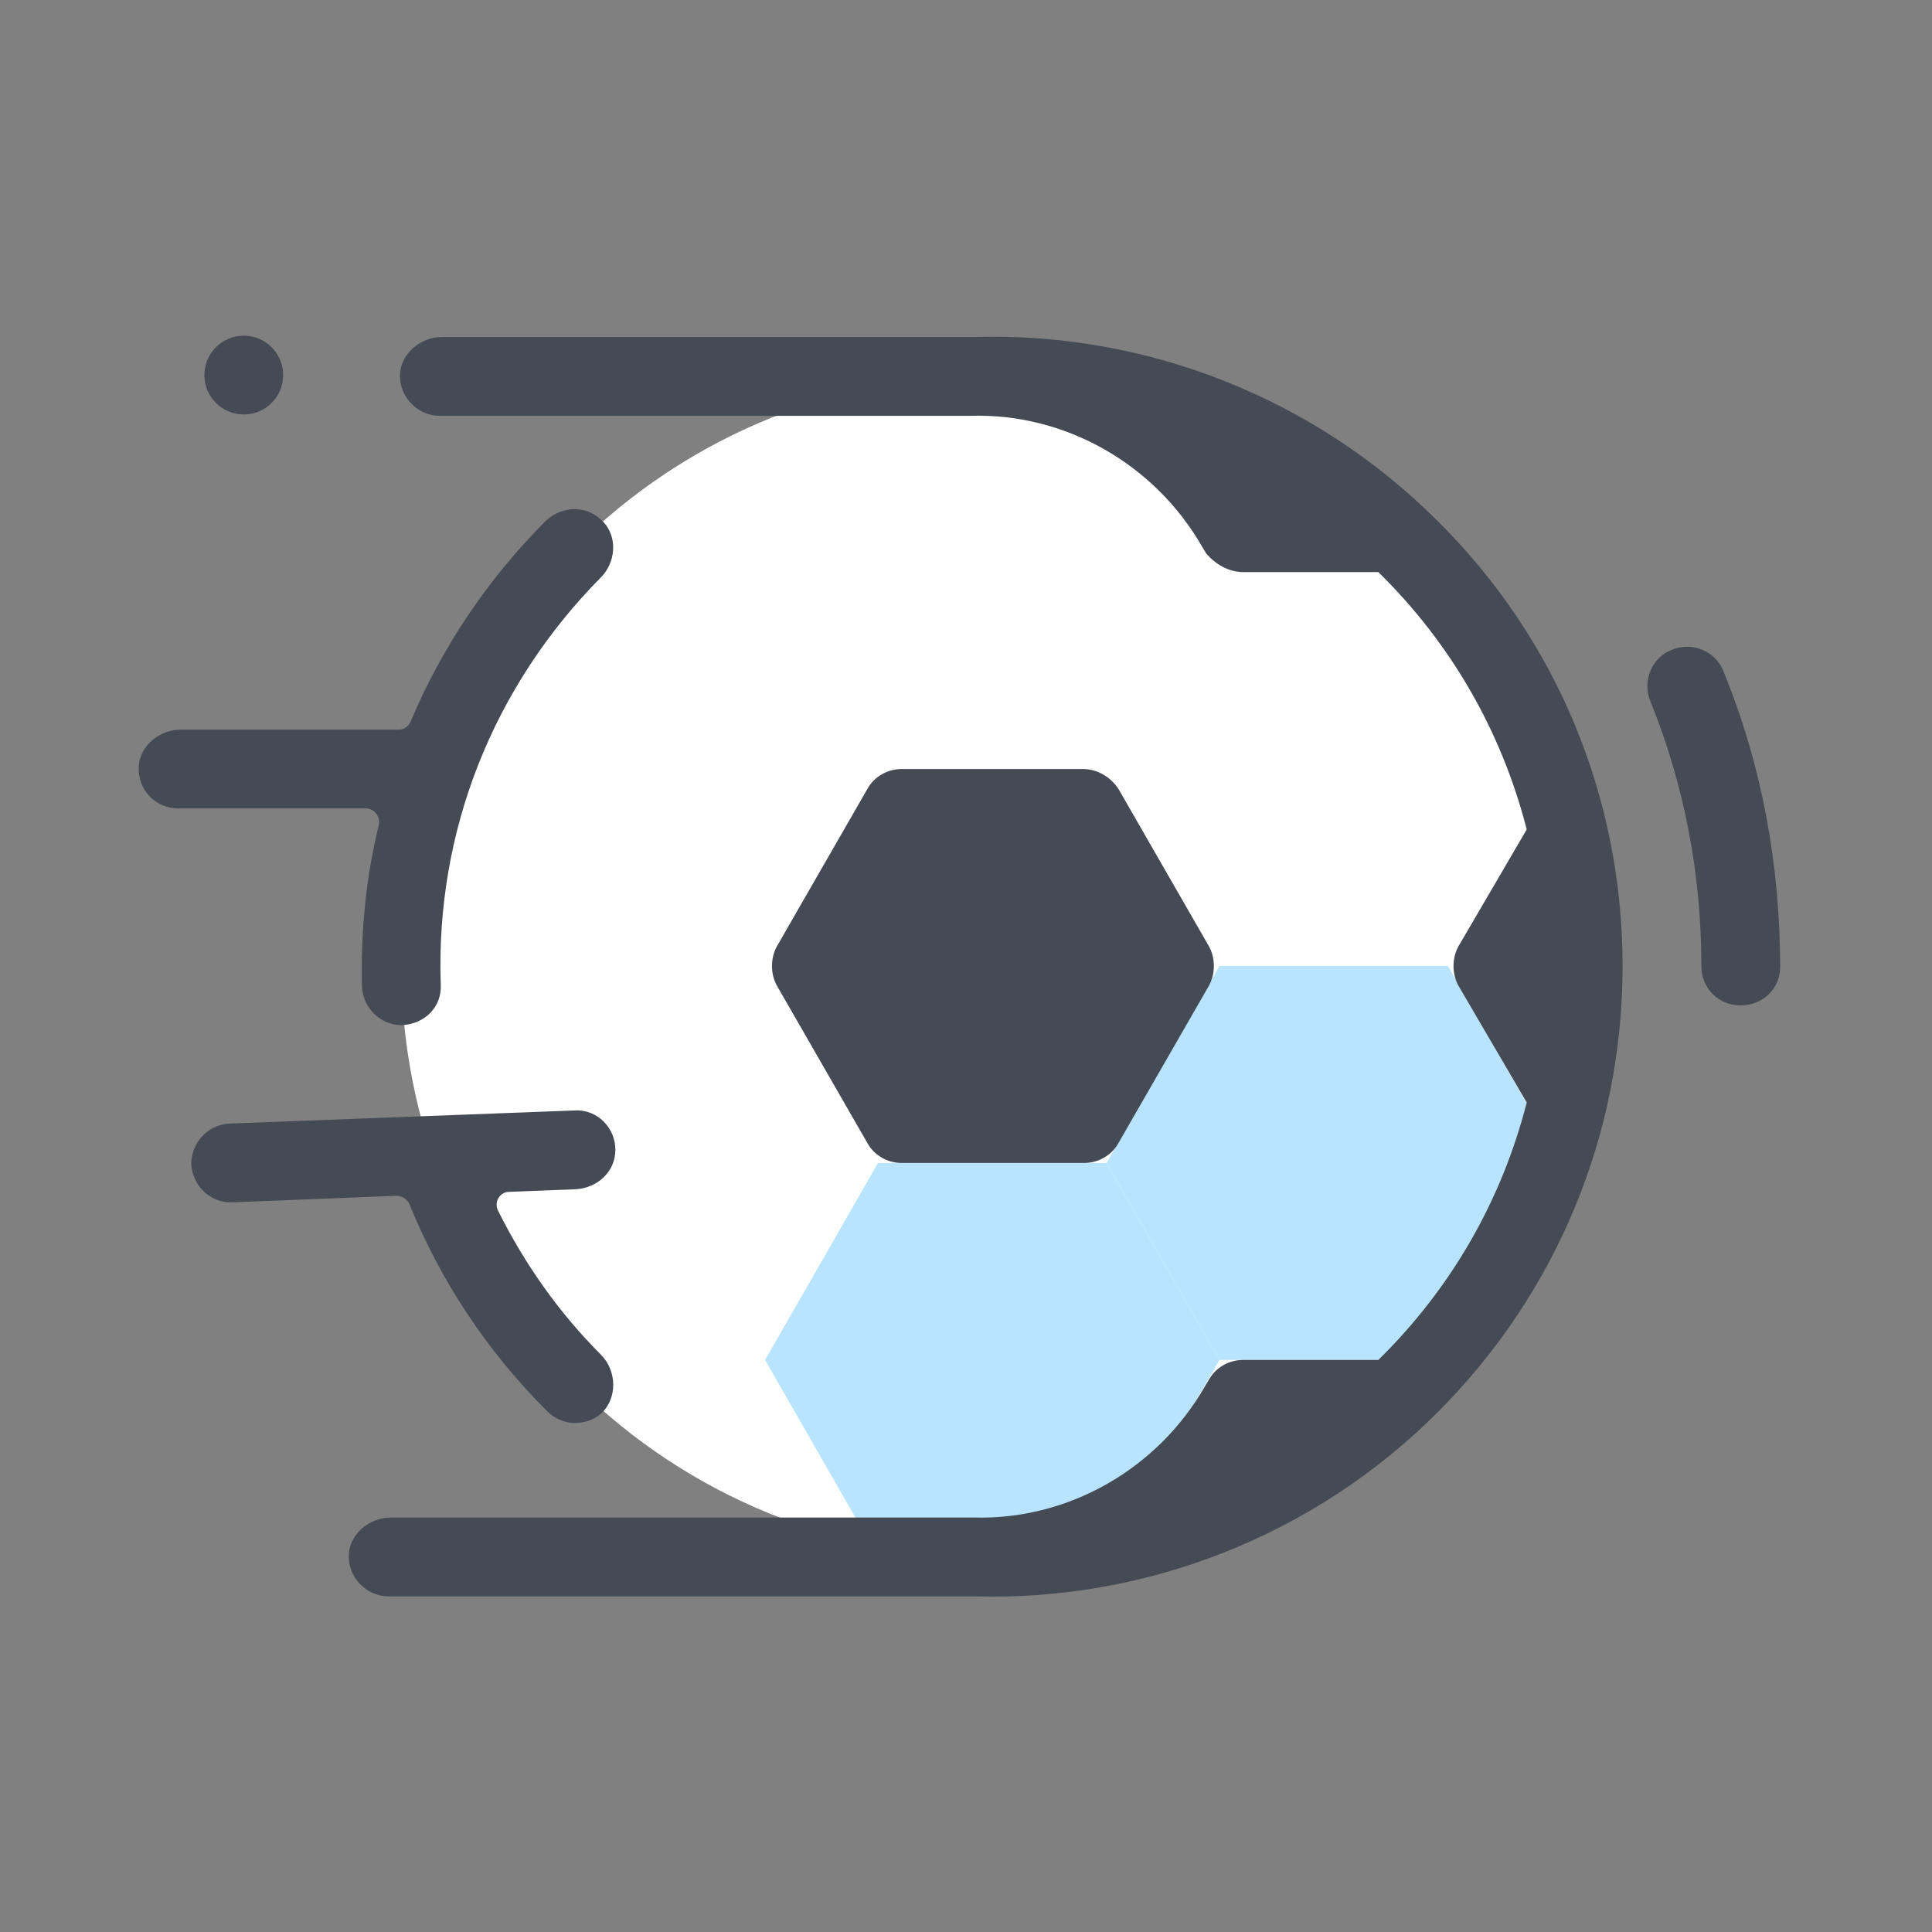 <svg xmlns="http://www.w3.org/2000/svg" x="0px" y="0px"
width="64" height="64"
viewBox="0 0 172 172"
style=" fill:#000000;"><rect x="0" y="0" width="172" height="172" fill="#808080" stroke="none"/><g transform="translate(11.18,11.18) scale(0.87,0.87)"><g fill="none" fill-rule="nonzero" stroke="none" stroke-width="1" stroke-linecap="butt" stroke-linejoin="miter" stroke-miterlimit="10" stroke-dasharray="" stroke-dashoffset="0" font-family="none" font-weight="none" font-size="none" text-anchor="none" style="mix-blend-mode: normal"><path d="M0,172v-172h172v172z" fill="none" stroke="none"></path><g id="Layer_1" stroke="none"><path d="M45.928,43.243c-23.614,23.615 -23.613,61.902 0.001,85.516c23.615,23.614 61.902,23.613 85.516,-0.001c23.614,-23.615 23.613,-61.902 -0.001,-85.516c-23.615,-23.614 -61.902,-23.613 -85.516,0.001z" fill="#ffffff"></path><path d="M146.872,106.156l-11.556,20.156h-23.381l-11.556,-20.156l11.556,-20.156h23.381z" fill="#b8e4ff"></path><path d="M111.934,126.312l-11.556,20.156h-23.381l-11.556,-20.156l11.556,-20.156h23.381z" fill="#b8e4ff"></path><path d="M165.281,90.031c-2.284,0 -4.031,-1.747 -4.031,-4.031c0,-9.406 -1.747,-18.544 -5.241,-27.144c-0.806,-2.016 0.134,-4.434 2.284,-5.241c2.016,-0.806 4.434,0.134 5.241,2.284c3.897,9.541 5.778,19.753 5.778,30.234c0,2.15 -1.747,3.897 -4.031,3.897zM79.416,106.156h18.678c1.478,0 2.822,-0.806 3.494,-2.016l9.272,-16.125c0.672,-1.209 0.672,-2.822 0,-4.031l-9.272,-16.125c-0.806,-1.209 -2.15,-2.016 -3.628,-2.016h-18.544c-1.478,0 -2.822,0.806 -3.494,2.016l-9.272,16.125c-0.672,1.209 -0.672,2.822 0,4.031l9.272,16.125c0.672,1.209 2.016,2.016 3.494,2.016z" fill="#444b54"></path><path d="M134.241,40.447c-12.497,-12.497 -29.697,-19.35 -47.434,-18.812c-0.134,0 -0.269,0 -0.403,0h-54.019c-2.15,0 -4.166,1.613 -4.3,3.763c-0.134,2.284 1.747,4.3 4.031,4.3h53.616c0.269,0 0.537,0 0.672,0h0.134c9.675,-0.269 18.812,4.972 23.65,13.438l0.403,0.672c0.941,1.075 2.284,1.881 3.763,1.881h13.841v0c7.525,7.391 12.631,16.394 15.184,26.337l-6.987,11.959c-0.672,1.209 -0.672,2.822 0,4.031l6.987,11.959c-2.553,9.944 -7.659,18.947 -15.184,26.337v0h-13.841c-1.478,0 -2.822,0.806 -3.494,2.016l-0.403,0.672c-4.838,8.466 -13.975,13.706 -23.65,13.438h-0.134c-0.269,0 -0.537,0 -0.672,0h-58.856c-2.15,0 -4.166,1.613 -4.3,3.763c-0.134,2.284 1.747,4.3 4.031,4.3h59.528c0.134,0 0.269,0 0.403,0c17.738,0.537 34.938,-6.316 47.434,-18.812c12.228,-12.228 18.947,-28.488 18.947,-45.688c0,-17.2 -6.719,-33.459 -18.947,-45.553z" fill="#444b54"></path><path d="M24.188,88.15c0.134,2.15 1.881,3.897 4.031,3.897h0.134c2.284,-0.134 4.031,-1.881 3.897,-4.166c-0.537,-15.722 5.375,-30.503 16.394,-41.656c1.478,-1.478 1.747,-4.031 0.269,-5.644c-1.613,-1.747 -4.166,-1.747 -5.912,-0.134c-5.912,5.912 -10.616,12.9 -13.841,20.559c-0.269,0.537 -0.672,0.806 -1.209,0.806l-22.306,0c-2.15,0 -4.166,1.613 -4.3,3.763c-0.134,2.419 1.747,4.3 4.031,4.3h19.216c0.806,0 1.478,0.806 1.344,1.613c-1.344,5.375 -1.881,11.019 -1.747,16.663zM39.237,109.112l6.853,-0.269c2.15,-0.134 4.031,-1.747 4.031,-4.031c0,-2.284 -1.881,-4.166 -4.166,-4.031l-35.341,1.344c-2.284,0.134 -3.897,2.016 -3.897,4.166c0.134,2.15 1.881,3.897 4.031,3.897h0.134l16.797,-0.672c0.537,0 1.075,0.269 1.344,0.806c3.225,7.928 7.928,15.05 14.109,21.231c0.806,0.806 1.881,1.209 2.822,1.209c0.941,0 1.881,-0.269 2.688,-0.941c1.747,-1.613 1.613,-4.434 0,-6.047c-4.3,-4.3 -7.794,-9.272 -10.481,-14.647c-0.537,-0.941 0.134,-2.016 1.075,-2.016z" fill="#444b54"></path><g fill="#444b54"><path d="M12.094,21.5c-2.226,0 -4.031,1.805 -4.031,4.031c0,2.226 1.805,4.031 4.031,4.031c2.226,0 4.031,-1.805 4.031,-4.031c0,-2.226 -1.805,-4.031 -4.031,-4.031z"></path></g></g></g></g></svg>